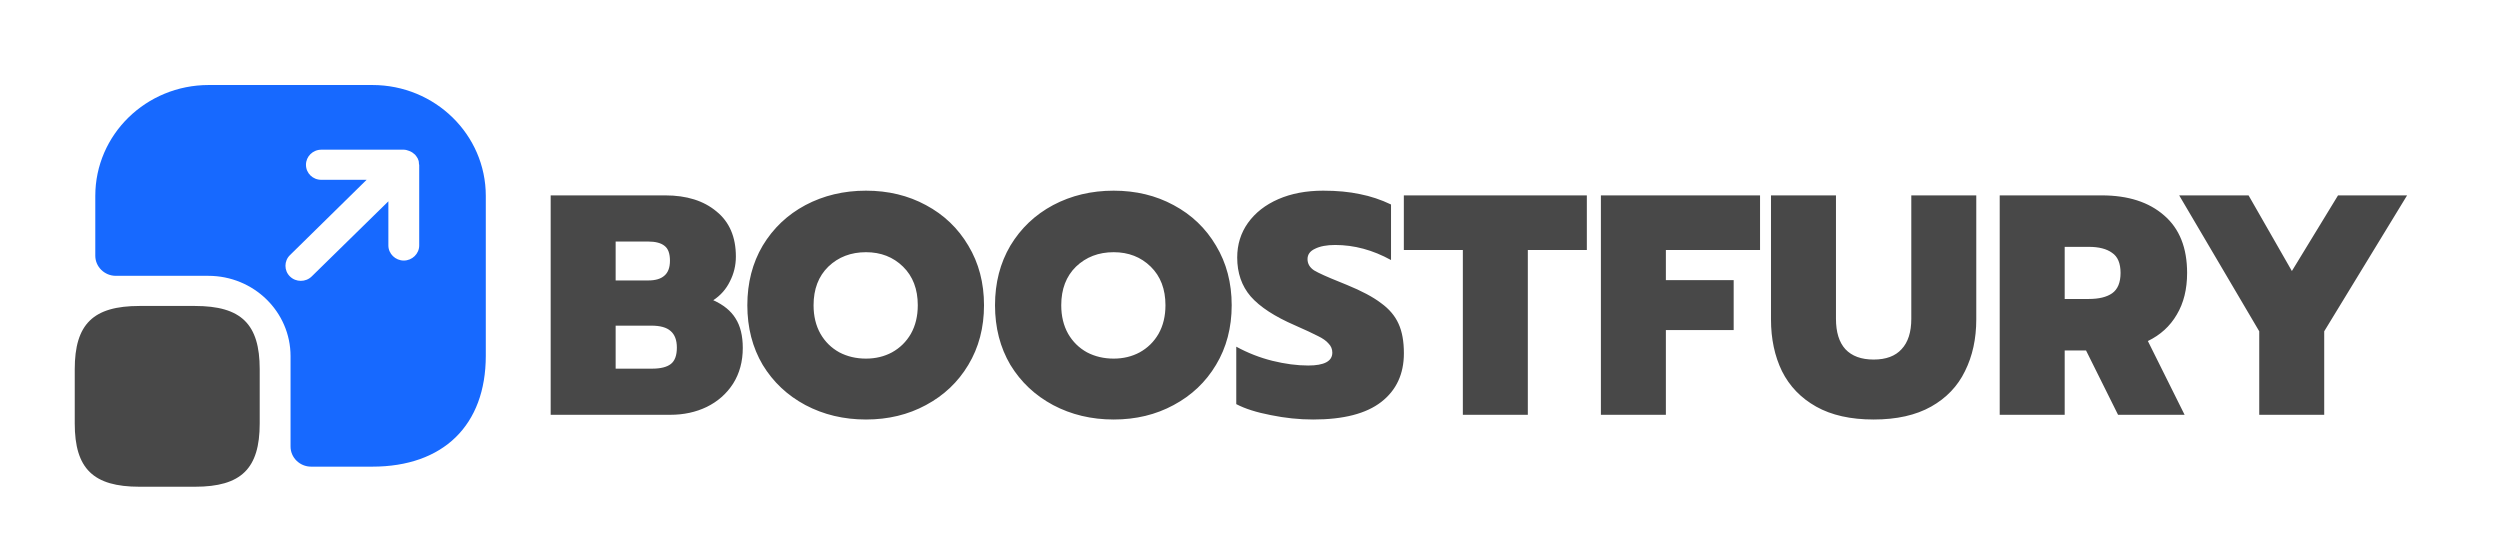 <svg width="223" height="48" viewBox="0 0 223 48" fill="none" xmlns="http://www.w3.org/2000/svg">
<path d="M49.12 17.428H59.34C61.244 17.428 62.765 17.904 63.904 18.856C65.061 19.789 65.64 21.133 65.64 22.888C65.64 23.672 65.463 24.409 65.108 25.1C64.772 25.791 64.277 26.351 63.624 26.78C64.539 27.191 65.201 27.732 65.612 28.404C66.041 29.076 66.256 29.953 66.256 31.036C66.256 32.249 65.967 33.313 65.388 34.228C64.809 35.124 64.025 35.815 63.036 36.3C62.065 36.767 60.983 37 59.788 37H49.12V17.428ZM57.828 25.016C58.463 25.016 58.939 24.876 59.256 24.596C59.592 24.316 59.76 23.868 59.76 23.252C59.76 22.617 59.601 22.179 59.284 21.936C58.967 21.675 58.472 21.544 57.8 21.544H54.916V25.016H57.828ZM58.164 32.884C58.929 32.884 59.489 32.744 59.844 32.464C60.199 32.184 60.376 31.699 60.376 31.008C60.376 30.336 60.189 29.841 59.816 29.524C59.461 29.207 58.892 29.048 58.108 29.048H54.916V32.884H58.164ZM77.246 37.42C75.267 37.42 73.466 36.991 71.842 36.132C70.236 35.273 68.967 34.079 68.034 32.548C67.119 30.999 66.662 29.225 66.662 27.228C66.662 25.231 67.119 23.457 68.034 21.908C68.967 20.359 70.236 19.155 71.842 18.296C73.466 17.437 75.267 17.008 77.246 17.008C79.224 17.008 81.007 17.437 82.594 18.296C84.199 19.155 85.459 20.359 86.374 21.908C87.307 23.457 87.774 25.231 87.774 27.228C87.774 29.225 87.307 30.999 86.374 32.548C85.459 34.079 84.199 35.273 82.594 36.132C81.007 36.991 79.224 37.42 77.246 37.42ZM77.246 31.988C78.104 31.988 78.879 31.801 79.57 31.428C80.279 31.036 80.839 30.485 81.25 29.776C81.66 29.048 81.866 28.199 81.866 27.228C81.866 25.791 81.427 24.643 80.55 23.784C79.672 22.925 78.571 22.496 77.246 22.496C75.902 22.496 74.782 22.925 73.886 23.784C73.008 24.643 72.57 25.791 72.57 27.228C72.57 28.199 72.775 29.048 73.186 29.776C73.596 30.485 74.156 31.036 74.866 31.428C75.575 31.801 76.368 31.988 77.246 31.988ZM99.339 37.42C97.361 37.42 95.559 36.991 93.935 36.132C92.33 35.273 91.061 34.079 90.127 32.548C89.213 30.999 88.755 29.225 88.755 27.228C88.755 25.231 89.213 23.457 90.127 21.908C91.061 20.359 92.33 19.155 93.935 18.296C95.559 17.437 97.361 17.008 99.339 17.008C101.318 17.008 103.101 17.437 104.687 18.296C106.293 19.155 107.553 20.359 108.467 21.908C109.401 23.457 109.867 25.231 109.867 27.228C109.867 29.225 109.401 30.999 108.467 32.548C107.553 34.079 106.293 35.273 104.687 36.132C103.101 36.991 101.318 37.42 99.339 37.42ZM99.339 31.988C100.198 31.988 100.973 31.801 101.663 31.428C102.373 31.036 102.933 30.485 103.343 29.776C103.754 29.048 103.959 28.199 103.959 27.228C103.959 25.791 103.521 24.643 102.643 23.784C101.766 22.925 100.665 22.496 99.339 22.496C97.995 22.496 96.875 22.925 95.979 23.784C95.102 24.643 94.663 25.791 94.663 27.228C94.663 28.199 94.869 29.048 95.279 29.776C95.69 30.485 96.25 31.036 96.959 31.428C97.669 31.801 98.462 31.988 99.339 31.988ZM117.135 37.42C115.884 37.42 114.624 37.289 113.355 37.028C112.086 36.785 111.059 36.459 110.275 36.048V30.924C111.302 31.484 112.375 31.904 113.495 32.184C114.634 32.464 115.698 32.604 116.687 32.604C118.124 32.604 118.843 32.221 118.843 31.456C118.843 31.139 118.731 30.868 118.507 30.644C118.302 30.401 117.984 30.177 117.555 29.972C117.126 29.748 116.444 29.431 115.511 29.02C113.7 28.236 112.384 27.377 111.563 26.444C110.76 25.511 110.359 24.353 110.359 22.972C110.359 21.815 110.676 20.788 111.311 19.892C111.964 18.977 112.87 18.268 114.027 17.764C115.184 17.26 116.519 17.008 118.031 17.008C119.263 17.008 120.355 17.111 121.307 17.316C122.259 17.503 123.183 17.811 124.079 18.24V23.196C122.455 22.3 120.794 21.852 119.095 21.852C118.348 21.852 117.751 21.964 117.303 22.188C116.855 22.393 116.631 22.701 116.631 23.112C116.631 23.523 116.827 23.859 117.219 24.12C117.63 24.363 118.395 24.708 119.515 25.156L120.131 25.408C121.456 25.949 122.474 26.491 123.183 27.032C123.911 27.555 124.434 28.171 124.751 28.88C125.068 29.571 125.227 30.448 125.227 31.512C125.227 33.36 124.555 34.807 123.211 35.852C121.867 36.897 119.842 37.42 117.135 37.42ZM130.486 22.3H125.222V17.428H141.546V22.3H136.282V37H130.486V22.3ZM142.8 17.428H156.996V22.3H148.596V24.988H154.644V29.44H148.596V37H142.8V17.428ZM167.128 37.42C165.075 37.42 163.367 37.037 162.004 36.272C160.642 35.507 159.624 34.452 158.952 33.108C158.299 31.764 157.972 30.224 157.972 28.488V17.428H163.768V28.432C163.768 29.627 164.048 30.532 164.608 31.148C165.187 31.764 166.027 32.072 167.128 32.072C168.23 32.072 169.06 31.764 169.62 31.148C170.199 30.532 170.488 29.627 170.488 28.432V17.428H176.284V28.488C176.284 30.224 175.948 31.764 175.276 33.108C174.623 34.452 173.615 35.507 172.252 36.272C170.89 37.037 169.182 37.42 167.128 37.42ZM178.374 17.428H187.474C189.826 17.428 191.683 18.025 193.046 19.22C194.409 20.396 195.09 22.104 195.09 24.344C195.09 25.8 194.782 27.041 194.166 28.068C193.569 29.095 192.71 29.879 191.59 30.42L194.866 37H188.93L186.074 31.26H184.17V37H178.374V17.428ZM186.326 26.668C187.222 26.668 187.913 26.5 188.398 26.164C188.902 25.809 189.154 25.203 189.154 24.344C189.154 23.485 188.902 22.888 188.398 22.552C187.913 22.197 187.222 22.02 186.326 22.02H184.17V26.668H186.326ZM201.524 29.552L194.384 17.428H200.572L204.436 24.176L208.552 17.428H214.712L207.32 29.552V37H201.524V29.552Z" fill="#484848"/>
<path d="M23.166 32.935V37.773C23.166 41.804 21.517 43.417 17.392 43.417H12.441C8.316 43.417 6.667 41.804 6.667 37.773V32.935C6.667 28.904 8.316 27.292 12.441 27.292H17.392C21.517 27.292 23.166 28.904 23.166 32.935Z" fill="#484848"/>
<path d="M33.213 7.583H18.62C13.028 7.583 8.5 12.009 8.5 17.473V22.812C8.5 23.798 9.325 24.604 10.333 24.604H18.583C22.635 24.604 25.917 27.811 25.917 31.771V39.833C25.917 40.819 26.742 41.625 27.75 41.625H33.213C39.538 41.625 43.333 37.934 43.333 31.735V17.473C43.333 12.009 38.805 7.583 33.213 7.583ZM37.393 21.899C37.393 22.633 36.77 23.242 36.018 23.242C35.267 23.242 34.643 22.633 34.643 21.899V17.957L27.805 24.658C27.53 24.927 27.182 25.052 26.833 25.052C26.485 25.052 26.137 24.927 25.862 24.658C25.33 24.138 25.33 23.278 25.862 22.759L32.7 16.04H28.667C27.897 16.04 27.292 15.449 27.292 14.696C27.292 13.962 27.897 13.352 28.667 13.352H36.018C36.183 13.352 36.348 13.406 36.495 13.46C36.55 13.478 36.587 13.496 36.623 13.514C36.733 13.568 36.825 13.621 36.917 13.711C36.953 13.729 36.99 13.765 37.027 13.8C37.118 13.908 37.192 14.015 37.265 14.141C37.265 14.159 37.283 14.177 37.283 14.195C37.357 14.338 37.375 14.499 37.375 14.66C37.393 14.678 37.393 14.678 37.393 14.696V21.899Z" fill="#1769FF"/>
</svg>

